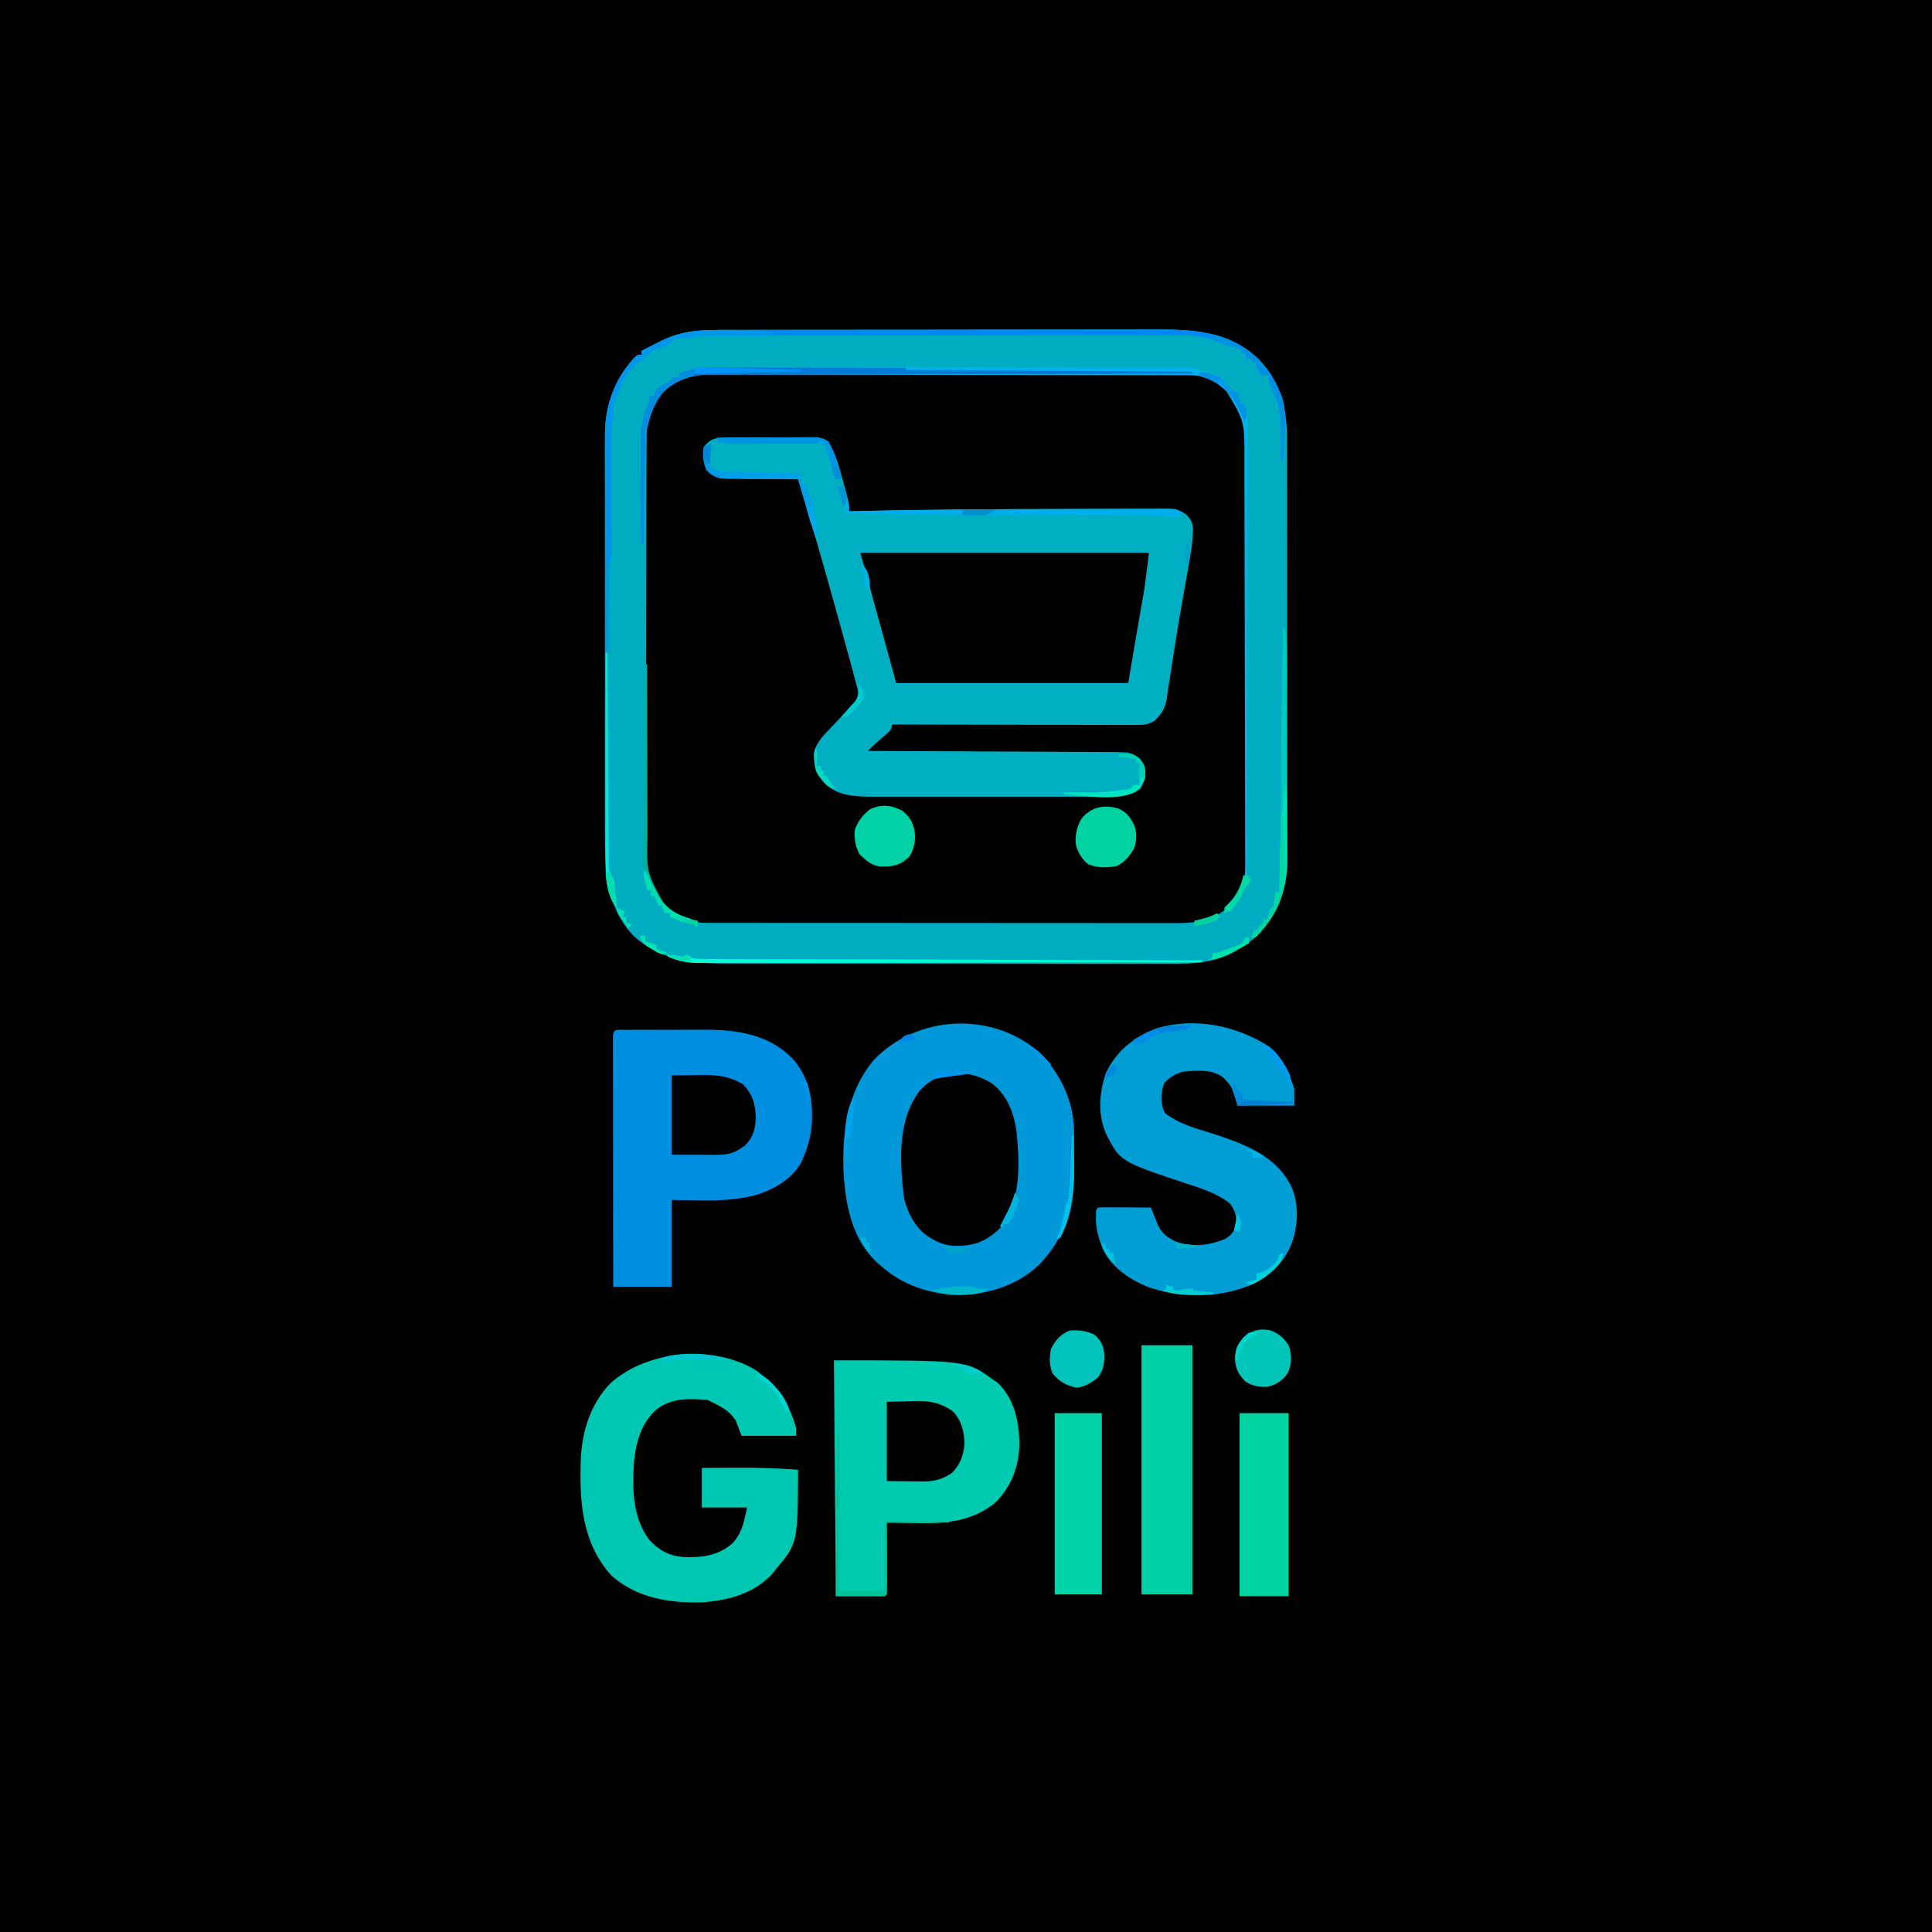 <?xml version="1.0" encoding="UTF-8"?>
<svg version="1.1" xmlns="http://www.w3.org/2000/svg" width="1024" height="1024">
<path d="M0 0 C337.92 0 675.84 0 1024 0 C1024 337.92 1024 675.84 1024 1024 C686.08 1024 348.16 1024 0 1024 C0 686.08 0 348.16 0 0 Z " fill="#000000" transform="translate(0,0)"/>
<path d="M0 0 C1.611 -0.004 1.611 -0.004 3.255 -0.009 C6.849 -0.018 10.443 -0.019 14.037 -0.021 C16.616 -0.025 19.195 -0.03 21.775 -0.036 C28.779 -0.049 35.784 -0.055 42.788 -0.06 C47.167 -0.063 51.546 -0.067 55.925 -0.071 C68.065 -0.083 80.204 -0.094 92.343 -0.097 C93.508 -0.097 93.508 -0.097 94.696 -0.098 C95.474 -0.098 96.252 -0.098 97.053 -0.098 C98.629 -0.099 100.206 -0.099 101.782 -0.1 C102.564 -0.1 103.346 -0.1 104.151 -0.1 C116.809 -0.104 129.467 -0.122 142.125 -0.145 C155.141 -0.169 168.157 -0.181 181.173 -0.182 C188.473 -0.183 195.772 -0.189 203.072 -0.207 C209.943 -0.224 216.814 -0.226 223.685 -0.217 C226.199 -0.216 228.714 -0.221 231.228 -0.231 C251.988 -0.308 271.297 0.299 287.23 15.39 C298.367 27.346 302.391 40.984 302.364 56.982 C302.366 57.968 302.368 58.955 302.371 59.971 C302.377 63.273 302.376 66.575 302.375 69.878 C302.378 72.247 302.382 74.615 302.385 76.984 C302.394 83.418 302.397 89.852 302.397 96.286 C302.398 100.307 302.4 104.328 302.403 108.348 C302.412 121.654 302.416 134.96 302.415 148.265 C302.415 149.34 302.415 149.34 302.415 150.437 C302.415 151.155 302.415 151.873 302.415 152.612 C302.415 164.238 302.424 175.864 302.438 187.491 C302.453 199.44 302.46 211.389 302.459 223.338 C302.458 230.041 302.461 236.745 302.472 243.449 C302.482 249.756 302.482 256.063 302.474 262.37 C302.473 264.681 302.476 266.993 302.482 269.304 C302.49 272.467 302.485 275.629 302.477 278.791 C302.485 280.154 302.485 280.154 302.493 281.544 C302.411 296.785 297.232 310.039 286.527 321.031 C282.962 324.305 279.47 326.815 275.23 329.14 C274.302 329.653 273.374 330.166 272.419 330.695 C259.801 336.677 247.041 335.979 233.322 335.901 C230.613 335.904 227.904 335.916 225.196 335.928 C218.634 335.951 212.072 335.941 205.51 335.92 C200.173 335.904 194.835 335.9 189.498 335.904 C188.353 335.905 188.353 335.905 187.186 335.906 C185.636 335.908 184.087 335.909 182.537 335.91 C168.04 335.922 153.543 335.898 139.047 335.861 C126.634 335.831 114.222 335.828 101.809 335.847 C87.359 335.869 72.909 335.875 58.459 335.855 C56.916 335.853 55.372 335.851 53.829 335.848 C53.069 335.847 52.31 335.846 51.528 335.845 C46.202 335.839 40.877 335.843 35.551 335.852 C29.053 335.863 22.555 335.855 16.057 335.825 C12.748 335.81 9.439 335.805 6.13 335.817 C-12.979 335.878 -28.694 334.547 -43.758 321.406 C-58.74 305.859 -59.216 285.857 -59.158 265.662 C-59.162 263.286 -59.168 260.909 -59.174 258.533 C-59.188 252.105 -59.183 245.678 -59.173 239.25 C-59.168 235.23 -59.169 231.209 -59.171 227.189 C-59.172 226.52 -59.172 225.85 -59.173 225.161 C-59.174 223.801 -59.175 222.44 -59.176 221.08 C-59.184 208.354 -59.175 195.628 -59.158 182.901 C-59.145 172.003 -59.147 161.105 -59.161 150.207 C-59.177 137.524 -59.184 124.84 -59.174 112.156 C-59.173 110.802 -59.172 109.447 -59.171 108.092 C-59.171 107.425 -59.171 106.759 -59.17 106.072 C-59.167 101.397 -59.172 96.721 -59.179 92.045 C-59.188 85.741 -59.182 79.438 -59.164 73.134 C-59.16 70.826 -59.161 68.519 -59.168 66.212 C-59.22 46.333 -57.563 30.053 -43.504 14.687 C-41.77 13.14 -41.77 13.14 -39.77 13.14 C-39.77 12.48 -39.77 11.82 -39.77 11.14 C-37.231 9.844 -34.689 8.553 -32.145 7.265 C-31.432 6.901 -30.719 6.536 -29.985 6.16 C-19.949 1.096 -11.099 -0.01 0 0 Z " fill="#000000" transform="translate(379.77,174.86)"/>
<path d="M0 0 C1.611 -0.004 1.611 -0.004 3.255 -0.009 C6.849 -0.018 10.443 -0.019 14.037 -0.021 C16.616 -0.025 19.195 -0.03 21.775 -0.036 C28.779 -0.049 35.784 -0.055 42.788 -0.06 C47.167 -0.063 51.546 -0.067 55.925 -0.071 C68.065 -0.083 80.204 -0.094 92.343 -0.097 C93.508 -0.097 93.508 -0.097 94.696 -0.098 C95.474 -0.098 96.252 -0.098 97.053 -0.098 C98.629 -0.099 100.206 -0.099 101.782 -0.1 C102.564 -0.1 103.346 -0.1 104.151 -0.1 C116.809 -0.104 129.467 -0.122 142.125 -0.145 C155.141 -0.169 168.157 -0.181 181.173 -0.182 C188.473 -0.183 195.772 -0.189 203.072 -0.207 C209.943 -0.224 216.814 -0.226 223.685 -0.217 C226.199 -0.216 228.714 -0.221 231.228 -0.231 C251.988 -0.308 271.297 0.299 287.23 15.39 C298.367 27.346 302.391 40.984 302.364 56.982 C302.366 57.968 302.368 58.955 302.371 59.971 C302.377 63.273 302.376 66.575 302.375 69.878 C302.378 72.247 302.382 74.615 302.385 76.984 C302.394 83.418 302.397 89.852 302.397 96.286 C302.398 100.307 302.4 104.328 302.403 108.348 C302.412 121.654 302.416 134.96 302.415 148.265 C302.415 149.34 302.415 149.34 302.415 150.437 C302.415 151.155 302.415 151.873 302.415 152.612 C302.415 164.238 302.424 175.864 302.438 187.491 C302.453 199.44 302.46 211.389 302.459 223.338 C302.458 230.041 302.461 236.745 302.472 243.449 C302.482 249.756 302.482 256.063 302.474 262.37 C302.473 264.681 302.476 266.993 302.482 269.304 C302.49 272.467 302.485 275.629 302.477 278.791 C302.485 280.154 302.485 280.154 302.493 281.544 C302.411 296.785 297.232 310.039 286.527 321.031 C282.962 324.305 279.47 326.815 275.23 329.14 C274.302 329.653 273.374 330.166 272.419 330.695 C259.801 336.677 247.041 335.979 233.322 335.901 C230.613 335.904 227.904 335.916 225.196 335.928 C218.634 335.951 212.072 335.941 205.51 335.92 C200.173 335.904 194.835 335.9 189.498 335.904 C188.353 335.905 188.353 335.905 187.186 335.906 C185.636 335.908 184.087 335.909 182.537 335.91 C168.04 335.922 153.543 335.898 139.047 335.861 C126.634 335.831 114.222 335.828 101.809 335.847 C87.359 335.869 72.909 335.875 58.459 335.855 C56.916 335.853 55.372 335.851 53.829 335.848 C53.069 335.847 52.31 335.846 51.528 335.845 C46.202 335.839 40.877 335.843 35.551 335.852 C29.053 335.863 22.555 335.855 16.057 335.825 C12.748 335.81 9.439 335.805 6.13 335.817 C-12.979 335.878 -28.694 334.547 -43.758 321.406 C-58.74 305.859 -59.216 285.857 -59.158 265.662 C-59.162 263.286 -59.168 260.909 -59.174 258.533 C-59.188 252.105 -59.183 245.678 -59.173 239.25 C-59.168 235.23 -59.169 231.209 -59.171 227.189 C-59.172 226.52 -59.172 225.85 -59.173 225.161 C-59.174 223.801 -59.175 222.44 -59.176 221.08 C-59.184 208.354 -59.175 195.628 -59.158 182.901 C-59.145 172.003 -59.147 161.105 -59.161 150.207 C-59.177 137.524 -59.184 124.84 -59.174 112.156 C-59.173 110.802 -59.172 109.447 -59.171 108.092 C-59.171 107.425 -59.171 106.759 -59.17 106.072 C-59.167 101.397 -59.172 96.721 -59.179 92.045 C-59.188 85.741 -59.182 79.438 -59.164 73.134 C-59.16 70.826 -59.161 68.519 -59.168 66.212 C-59.22 46.333 -57.563 30.053 -43.504 14.687 C-41.77 13.14 -41.77 13.14 -39.77 13.14 C-39.77 12.48 -39.77 11.82 -39.77 11.14 C-37.231 9.844 -34.689 8.553 -32.145 7.265 C-31.432 6.901 -30.719 6.536 -29.985 6.16 C-19.949 1.096 -11.099 -0.01 0 0 Z M-30.391 34.25 C-35.658 41.778 -37.068 47.939 -37.051 57.006 C-37.057 57.995 -37.063 58.984 -37.069 60.003 C-37.086 63.315 -37.089 66.626 -37.092 69.938 C-37.102 72.313 -37.112 74.689 -37.122 77.064 C-37.149 83.517 -37.162 89.97 -37.17 96.422 C-37.176 100.456 -37.184 104.489 -37.193 108.523 C-37.218 119.702 -37.238 130.882 -37.245 142.061 C-37.246 142.776 -37.246 143.491 -37.247 144.228 C-37.247 144.944 -37.247 145.661 -37.248 146.399 C-37.249 147.851 -37.25 149.303 -37.251 150.755 C-37.251 151.475 -37.251 152.195 -37.252 152.937 C-37.26 164.598 -37.295 176.258 -37.341 187.918 C-37.389 199.906 -37.414 211.893 -37.416 223.88 C-37.418 230.605 -37.43 237.328 -37.466 244.052 C-37.499 250.381 -37.503 256.709 -37.485 263.037 C-37.484 265.354 -37.492 267.672 -37.512 269.989 C-37.784 288.765 -37.784 288.765 -28.526 304.605 C-22.084 310.948 -14.258 314.261 -5.193 314.269 C-4.274 314.272 -3.354 314.276 -2.407 314.279 C-0.898 314.277 -0.898 314.277 0.642 314.274 C1.713 314.276 2.785 314.279 3.889 314.281 C7.493 314.287 11.096 314.287 14.7 314.286 C17.278 314.289 19.857 314.292 22.436 314.296 C28.721 314.304 35.007 314.307 41.292 314.307 C46.402 314.308 51.512 314.31 56.622 314.313 C71.111 314.322 85.601 314.327 100.091 314.326 C101.262 314.326 101.262 314.326 102.458 314.326 C103.24 314.326 104.022 314.326 104.828 314.326 C117.5 314.325 130.172 314.335 142.844 314.349 C155.857 314.363 168.871 314.37 181.884 314.369 C189.189 314.369 196.495 314.372 203.8 314.382 C210.671 314.393 217.543 314.392 224.415 314.385 C226.937 314.384 229.459 314.386 231.98 314.392 C235.424 314.4 238.867 314.395 242.31 314.388 C243.308 314.393 244.305 314.398 245.332 314.403 C255.921 314.351 265.357 311.989 273.093 304.285 C279.182 296.715 280.681 288.535 280.618 279.021 C280.623 278.041 280.628 277.061 280.634 276.051 C280.648 272.788 280.641 269.525 280.634 266.262 C280.64 263.914 280.647 261.566 280.655 259.218 C280.673 252.854 280.672 246.491 280.666 240.127 C280.662 234.136 280.67 228.144 280.677 222.153 C280.691 209.56 280.686 196.968 280.674 184.376 C280.664 172.873 280.677 161.371 280.701 149.869 C280.725 138.038 280.735 126.208 280.728 114.377 C280.725 107.743 280.727 101.109 280.745 94.475 C280.76 88.236 280.756 81.996 280.737 75.756 C280.734 73.471 280.737 71.186 280.747 68.901 C280.812 53.647 280.73 41.785 269.609 30.242 C264.082 25.359 257.939 23.023 250.599 23.006 C249.667 23.002 248.736 22.997 247.777 22.993 C246.757 22.993 245.737 22.993 244.687 22.993 C243.601 22.99 242.515 22.986 241.396 22.982 C237.744 22.971 234.092 22.967 230.441 22.963 C227.827 22.957 225.214 22.951 222.601 22.944 C214.749 22.924 206.898 22.914 199.046 22.905 C195.346 22.9 191.646 22.895 187.946 22.89 C175.642 22.873 163.338 22.858 151.034 22.851 C147.842 22.849 144.65 22.847 141.458 22.845 C140.664 22.845 139.871 22.844 139.054 22.844 C126.209 22.836 113.365 22.81 100.52 22.778 C87.325 22.745 74.129 22.727 60.934 22.723 C53.529 22.721 46.123 22.713 38.718 22.687 C31.749 22.663 24.78 22.659 17.81 22.67 C15.256 22.67 12.701 22.664 10.147 22.65 C6.652 22.632 3.157 22.64 -0.338 22.653 C-1.342 22.642 -2.346 22.631 -3.381 22.619 C-13.92 22.715 -23.761 25.623 -30.391 34.25 Z " fill="#00ADC0" transform="translate(379.77,174.86)"/>
<path d="M0 0 C1.088 -0.006 2.176 -0.013 3.297 -0.019 C4.472 -0.02 5.647 -0.022 6.858 -0.023 C8.668 -0.028 8.668 -0.028 10.515 -0.033 C13.07 -0.038 15.625 -0.04 18.179 -0.04 C22.092 -0.042 26.005 -0.06 29.918 -0.079 C32.398 -0.082 34.878 -0.084 37.358 -0.085 C38.531 -0.092 39.704 -0.1 40.912 -0.107 C42.003 -0.104 43.095 -0.101 44.219 -0.098 C45.178 -0.099 46.137 -0.101 47.125 -0.102 C49.843 0.162 51.411 0.633 53.674 2.145 C57.602 8.631 59.45 15.618 61.424 22.895 C61.74 24.018 62.056 25.141 62.381 26.298 C64.674 34.606 64.674 34.606 64.674 39.145 C66.505 39.1 66.505 39.1 68.373 39.053 C104.665 38.187 140.962 37.983 177.263 37.913 C182.505 37.903 187.746 37.885 192.987 37.862 C199.262 37.834 205.536 37.822 211.81 37.821 C214.16 37.819 216.511 37.811 218.861 37.798 C222.105 37.781 225.349 37.782 228.594 37.789 C229.548 37.78 230.501 37.77 231.484 37.761 C236.35 37.792 239.788 37.882 243.674 41.145 C246.386 44.012 247.06 45.864 246.956 49.784 C246.794 54.92 246.085 59.877 245.17 64.927 C245.012 65.843 244.853 66.759 244.69 67.703 C244.172 70.685 243.642 73.665 243.112 76.645 C242.372 80.852 241.636 85.059 240.901 89.266 C240.713 90.332 240.526 91.398 240.333 92.497 C239.063 99.776 237.886 107.065 236.76 114.368 C236.311 117.232 235.862 120.096 235.412 122.959 C235.13 124.78 234.855 126.602 234.587 128.425 C234.213 130.961 233.815 133.492 233.412 136.024 C233.31 136.763 233.209 137.501 233.103 138.262 C232.204 143.697 230.49 146.364 226.674 150.145 C223.425 152.202 220.879 152.393 217.068 152.386 C215.927 152.389 214.785 152.391 213.609 152.394 C211.737 152.383 211.737 152.383 209.827 152.372 C208.51 152.373 207.193 152.373 205.836 152.373 C202.226 152.374 198.617 152.362 195.008 152.348 C191.235 152.336 187.462 152.334 183.689 152.332 C176.546 152.326 169.403 152.309 162.259 152.289 C154.126 152.267 145.993 152.256 137.86 152.246 C121.132 152.225 104.403 152.19 87.674 152.145 C87.344 153.135 87.014 154.125 86.674 155.145 C84.967 156.829 84.967 156.829 82.862 158.583 C79.991 160.99 77.31 163.483 74.674 166.145 C75.38 166.148 76.085 166.15 76.813 166.153 C93.989 166.212 111.166 166.287 128.342 166.381 C136.649 166.426 144.955 166.465 153.261 166.492 C160.502 166.515 167.743 166.548 174.983 166.594 C178.816 166.618 182.649 166.637 186.483 166.643 C190.093 166.649 193.702 166.669 197.312 166.7 C199.265 166.712 201.217 166.711 203.17 166.709 C213.956 166.824 213.956 166.824 218.674 170.145 C220.703 172.436 221.618 173.99 221.768 177.071 C221.508 180.521 220.783 182.936 219.174 186.02 C212.565 191.638 202.102 190.43 193.928 190.404 C192.56 190.407 191.192 190.41 189.825 190.415 C186.135 190.424 182.445 190.42 178.755 190.414 C174.88 190.409 171.006 190.414 167.131 190.417 C160.627 190.42 154.124 190.416 147.62 190.406 C140.116 190.395 132.611 190.399 125.107 190.41 C118.646 190.419 112.186 190.42 105.725 190.415 C101.874 190.412 98.023 190.411 94.172 190.418 C90.552 190.424 86.931 190.42 83.31 190.408 C81.358 190.404 79.406 190.41 77.454 190.416 C68.619 190.374 58.659 190.166 52.006 183.466 C47.415 178.209 45.901 174.686 45.944 167.571 C47.279 161.307 51.837 157.141 56.181 152.684 C58.416 150.38 60.539 147.979 62.674 145.583 C63.375 144.818 64.077 144.054 64.799 143.266 C65.418 142.566 66.037 141.866 66.674 141.145 C67.279 140.537 67.883 139.928 68.506 139.302 C70.316 135.96 69.315 133.833 68.362 130.208 C68.176 129.484 67.99 128.76 67.798 128.014 C67.113 125.385 66.395 122.765 65.674 120.145 C65.385 119.079 65.097 118.013 64.799 116.914 C62.799 109.532 60.757 102.162 58.696 94.796 C57.742 91.386 56.793 87.975 55.846 84.563 C52.993 74.303 50.09 64.058 47.112 53.833 C46.855 52.952 46.598 52.071 46.334 51.164 C43.497 41.476 40.581 31.812 37.674 22.145 C36.367 22.141 35.061 22.137 33.714 22.133 C28.859 22.111 24.005 22.057 19.15 21.993 C17.05 21.97 14.95 21.955 12.85 21.95 C9.828 21.94 6.809 21.899 3.787 21.852 C2.851 21.856 1.914 21.86 0.949 21.864 C-3.654 21.762 -5.678 21.656 -9.396 18.726 C-12.724 14.277 -13.046 10.614 -12.326 5.145 C-8.966 0.511 -5.465 0.022 0 0 Z " fill="#00B0C2" transform="translate(385.326,231.855)"/>
<path d="M0 0 C11.277 10.723 18.453 25.436 19.025 41.146 C19.044 42.665 19.053 44.184 19.051 45.703 C19.055 46.525 19.059 47.347 19.064 48.194 C19.069 49.922 19.07 51.65 19.066 53.377 C19.063 55.98 19.086 58.581 19.111 61.184 C19.188 81.343 14.87 98.088 0.656 112.938 C-10.79 123.886 -26.312 128.817 -41.938 129.188 C-57.286 128.704 -71.722 124.03 -83.25 113.75 C-83.865 113.228 -84.48 112.706 -85.113 112.168 C-98.604 99.874 -102.084 81.688 -103.148 64.253 C-104.023 42.78 -101.22 21.207 -86.938 4.375 C-64.186 -19.256 -25.038 -21.316 0 0 Z " fill="#0098D9" transform="translate(550.25,557.25)"/>
<path d="M0 0 C1.674 -0.01 1.674 -0.01 3.382 -0.019 C4.601 -0.02 5.821 -0.022 7.077 -0.023 C8.33 -0.026 9.583 -0.029 10.874 -0.033 C13.539 -0.038 16.205 -0.041 18.871 -0.04 C21.582 -0.04 24.292 -0.047 27.003 -0.061 C30.924 -0.079 34.844 -0.084 38.765 -0.085 C39.958 -0.092 41.151 -0.1 42.381 -0.107 C59.581 -0.061 75.779 2.293 88.464 14.802 C96.275 23.351 99.184 33.412 99.159 44.833 C99.158 45.614 99.156 46.395 99.155 47.199 C99.006 54.314 97.523 60.562 94.784 67.145 C94.369 68.17 94.369 68.17 93.945 69.216 C89.441 78.472 80.093 83.838 70.784 87.145 C60.321 90.12 50.713 90.524 39.909 90.333 C34.918 90.271 29.927 90.209 24.784 90.145 C24.784 105.325 24.784 120.505 24.784 136.145 C14.554 136.145 4.324 136.145 -6.216 136.145 C-6.238 118.561 -6.257 100.976 -6.267 83.392 C-6.273 75.227 -6.28 67.063 -6.291 58.899 C-6.301 51.786 -6.307 44.672 -6.31 37.559 C-6.311 33.79 -6.314 30.021 -6.321 26.252 C-6.329 22.052 -6.33 17.852 -6.329 13.651 C-6.333 12.393 -6.336 11.134 -6.34 9.837 C-6.339 8.7 -6.337 7.562 -6.336 6.391 C-6.337 5.396 -6.338 4.401 -6.339 3.377 C-6.104 -0.883 -3.712 0.014 0 0 Z " fill="#008EE1" transform="translate(331.216,545.855)"/>
<path d="M0 0 C50.49 0 100.98 0 153 0 C150.703 18.379 150.703 18.379 149.562 24.797 C149.437 25.523 149.311 26.248 149.182 26.996 C148.791 29.248 148.396 31.499 148 33.75 C147.737 35.262 147.474 36.773 147.211 38.285 C146.828 40.49 146.444 42.696 146.059 44.901 C145.008 50.929 143.996 56.963 143 63 C142.67 64.98 142.34 66.96 142 69 C101.41 69 60.82 69 19 69 C12.656 46.003 6.326 23.002 0 0 Z " fill="#000000" transform="translate(456,293)"/>
<path d="M0 0 C7.017 5.33 10.858 14.274 13.594 22.48 C13.594 25.45 13.594 28.42 13.594 31.48 C3.694 31.48 -6.206 31.48 -16.406 31.48 C-17.396 28.51 -18.386 25.54 -19.406 22.48 C-20.717 20.173 -20.717 20.173 -22.281 18.543 C-22.753 17.998 -23.225 17.452 -23.711 16.891 C-29.741 11.875 -38.047 12.848 -45.406 13.48 C-49.574 14.616 -52.416 16.428 -55.406 19.605 C-57.244 24.89 -57.482 30.175 -55.094 35.293 C-47.911 41.139 -38.305 43.625 -29.594 46.355 C-13.427 51.603 3.221 57.62 11.594 73.48 C16.081 82.847 15.776 93.714 12.594 103.48 C9.101 113.263 1.977 120.592 -7.094 125.418 C-24.673 133.699 -45.694 133.911 -63.949 127.602 C-73.635 123.617 -82.937 117.483 -87.691 107.887 C-89.982 102.304 -91.549 97.355 -91.531 91.293 C-91.534 90.413 -91.536 89.532 -91.539 88.625 C-91.406 86.48 -91.406 86.48 -90.406 85.48 C-88.334 85.393 -86.258 85.374 -84.184 85.383 C-82.294 85.388 -82.294 85.388 -80.365 85.393 C-79.025 85.401 -77.684 85.409 -76.344 85.418 C-74.999 85.423 -73.655 85.428 -72.311 85.432 C-69.009 85.443 -65.708 85.46 -62.406 85.48 C-62.08 86.31 -61.754 87.14 -61.418 87.996 C-60.981 89.081 -60.544 90.167 -60.094 91.285 C-59.664 92.363 -59.235 93.44 -58.793 94.55 C-56.56 99.268 -53.835 101.362 -49.082 103.551 C-40.07 106.682 -31.75 105.598 -23.094 102.168 C-19.954 100.196 -18.808 98.906 -17.406 95.48 C-16.857 90.356 -17.462 87.653 -20.406 83.48 C-27.058 77.972 -35.481 75.457 -43.555 72.784 C-78.795 61.055 -78.795 61.055 -86.281 46.23 C-90.671 35.533 -89.812 25.434 -86.406 14.48 C-80.787 2.502 -71.583 -4.752 -59.406 -9.52 C-39.094 -15.427 -17.582 -11.103 0 0 Z " fill="#009ED5" transform="translate(672.406,554.52)"/>
<path d="M0 0 C70.25 0 70.25 0 84 10 C85.237 10.804 85.237 10.804 86.5 11.625 C95.59 20.26 97.926 31.61 98.312 43.625 C98.17 55.828 94.457 66.086 86 75 C73.62 85.503 59.068 86.61 43.625 86.25 C42.099 86.23 40.573 86.212 39.047 86.195 C35.364 86.152 31.682 86.083 28 86 C28.008 87.719 28.008 87.719 28.016 89.472 C28.034 93.708 28.045 97.944 28.055 102.18 C28.06 104.017 28.067 105.853 28.075 107.689 C28.088 110.323 28.093 112.956 28.098 115.59 C28.103 116.416 28.108 117.242 28.113 118.093 C28.113 120.062 28.062 122.032 28 124 C27.67 124.33 27.34 124.66 27 125 C18.42 125 9.84 125 1 125 C0.67 83.75 0.34 42.5 0 0 Z " fill="#00CAAF" transform="translate(442,721)"/>
<path d="M0 0 C10.813 8.093 17.338 17.275 20.91 30.43 C20.91 31.75 20.91 33.07 20.91 34.43 C11.34 34.43 1.77 34.43 -8.09 34.43 C-9.08 31.79 -10.07 29.15 -11.09 26.43 C-14.579 20.659 -20.258 18.346 -26.09 15.43 C-35.858 14.68 -44.944 14.198 -53.09 20.43 C-61.184 27.378 -64.106 38.141 -65.09 48.43 C-65.92 62.534 -65.905 77.604 -57.09 89.43 C-51.973 95.122 -46.435 98.056 -38.82 98.711 C-28.72 98.974 -20.256 98.044 -12.562 91.125 C-9.102 87.141 -7.581 83.223 -6.402 78.117 C-5.969 76.24 -5.536 74.363 -5.09 72.43 C-13.01 72.43 -20.93 72.43 -29.09 72.43 C-29.09 65.5 -29.09 58.57 -29.09 51.43 C-24.398 51.406 -19.707 51.387 -15.015 51.375 C-13.427 51.37 -11.839 51.363 -10.25 51.354 C0.514 51.296 11.176 51.614 21.91 52.43 C21.701 91.422 21.701 91.422 9.91 105.43 C9.348 106.124 8.786 106.819 8.207 107.535 C-1.139 118 -15.439 121.828 -29.039 122.676 C-46.495 123.146 -63.652 120.417 -77.09 108.43 C-92.817 90.933 -94.061 68.797 -93.25 46.42 C-92.455 31.538 -88.023 17.392 -77.434 6.457 C-68.619 -1.168 -59.325 -5.059 -48.09 -7.57 C-47.288 -7.76 -46.486 -7.949 -45.66 -8.145 C-30.847 -10.598 -12.808 -8.199 0 0 Z " fill="#00C7B2" transform="translate(401.09,726.57)"/>
<path d="M0 0 C7.841 6.291 11.253 15.502 12.596 25.209 C14.247 42.226 15.171 62.454 3.812 76.438 C-3.884 83.74 -10.106 85.927 -20.676 85.75 C-25.547 85.317 -29.084 84.047 -33.188 81.438 C-34.123 80.854 -34.123 80.854 -35.078 80.258 C-41.488 75.548 -45.752 67.204 -47.188 59.438 C-49.293 40.721 -50.678 18.887 -38.484 3.254 C-28.214 -7.873 -12.185 -8.193 0 0 Z " fill="#000001" transform="translate(526.188,574.562)"/>
<path d="M0 0 C8.91 0 17.82 0 27 0 C27 43.56 27 87.12 27 132 C18.09 132 9.18 132 0 132 C0 88.44 0 44.88 0 0 Z " fill="#00CEA5" transform="translate(605,713)"/>
<path d="M0 0 C8.58 0 17.16 0 26 0 C26 32.01 26 64.02 26 97 C17.42 97 8.84 97 0 97 C0 64.99 0 32.98 0 0 Z " fill="#00D4A2" transform="translate(657,749)"/>
<path d="M0 0 C8.25 0 16.5 0 25 0 C25 31.68 25 63.36 25 96 C16.75 96 8.5 96 0 96 C0 64.32 0 32.64 0 0 Z " fill="#00D3A6" transform="translate(559,749)"/>
<path d="M0 0 C6.157 -0.093 6.157 -0.093 12.438 -0.188 C13.713 -0.215 14.988 -0.242 16.302 -0.27 C24.349 -0.329 30.858 0.515 37.812 4.688 C42.828 9.99 44.28 14.683 44.562 22 C44.37 28.214 43.367 32.486 39 37 C33.617 41.199 29.875 42.126 23.145 42.098 C21.934 42.095 20.723 42.093 19.476 42.09 C17.937 42.081 16.398 42.072 14.812 42.062 C9.924 42.042 5.036 42.021 0 42 C0 28.14 0 14.28 0 0 Z " fill="#000000" transform="translate(356,570)"/>
<path d="M0 0 C5.878 -0.155 5.878 -0.155 11.875 -0.312 C13.696 -0.381 13.696 -0.381 15.554 -0.45 C23.062 -0.545 28.792 0.614 35 5 C39.7 9.929 40.907 15.251 41.195 21.965 C40.796 28.172 38.807 33.763 34.125 38 C29.148 41.185 24.823 42.256 18.945 42.195 C17.945 42.19 16.945 42.185 15.915 42.18 C14.664 42.162 13.413 42.144 12.125 42.125 C8.124 42.084 4.122 42.042 0 42 C0 28.14 0 14.28 0 0 Z " fill="#000101" transform="translate(470,743)"/>
<path d="M0 0 C1.077 -0.004 2.155 -0.008 3.265 -0.012 C6.858 -0.022 10.45 -0.01 14.043 0.002 C16.625 -0.001 19.208 -0.004 21.791 -0.009 C28.066 -0.019 34.341 -0.012 40.617 0 C47.928 0.014 55.24 0.012 62.552 0.01 C75.597 0.007 88.643 0.018 101.689 0.038 C114.342 0.057 126.996 0.064 139.65 0.059 C153.44 0.052 167.229 0.053 181.019 0.064 C182.49 0.065 183.96 0.066 185.431 0.068 C186.516 0.069 186.516 0.069 187.623 0.069 C192.718 0.073 197.813 0.073 202.908 0.071 C209.764 0.069 216.62 0.077 223.476 0.093 C225.994 0.097 228.512 0.098 231.03 0.095 C234.463 0.092 237.895 0.101 241.328 0.114 C242.328 0.11 243.328 0.106 244.358 0.102 C249.317 0.133 253.317 0.462 257.974 2.374 C260.58 3.06 263.188 3.74 265.802 4.398 C268.517 5.619 268.842 6.694 269.974 9.374 C272.228 11.347 274.292 13.034 276.974 14.374 C276.644 15.034 276.314 15.694 275.974 16.374 C276.634 16.704 277.294 17.034 277.974 17.374 C277.644 18.034 277.314 18.694 276.974 19.374 C277.634 19.374 278.294 19.374 278.974 19.374 C281.04 22.474 281.223 23.112 281.22 26.616 C281.224 27.486 281.228 28.356 281.232 29.252 C281.226 30.209 281.22 31.165 281.214 32.15 C281.217 33.673 281.217 33.673 281.219 35.227 C281.223 38.645 281.212 42.062 281.201 45.48 C281.2 47.924 281.2 50.368 281.202 52.812 C281.202 58.081 281.196 63.351 281.185 68.62 C281.169 76.239 281.164 83.857 281.161 91.476 C281.157 103.837 281.143 116.197 281.124 128.558 C281.106 140.566 281.092 152.574 281.083 164.582 C281.083 165.322 281.082 166.062 281.082 166.824 C281.079 170.537 281.077 174.249 281.074 177.961 C281.053 208.765 281.018 239.57 280.974 270.374 C280.644 270.374 280.314 270.374 279.974 270.374 C279.972 269.142 279.971 267.91 279.969 266.641 C279.933 237.371 279.877 208.1 279.796 178.83 C279.786 175.224 279.776 171.618 279.766 168.012 C279.764 167.294 279.762 166.576 279.76 165.837 C279.729 154.227 279.712 142.618 279.7 131.008 C279.688 119.087 279.66 107.167 279.619 95.246 C279.596 88.554 279.581 81.862 279.582 75.169 C279.582 68.867 279.565 62.564 279.532 56.261 C279.524 53.952 279.522 51.642 279.528 49.333 C279.675 28.557 279.675 28.557 269.13 11.253 C263.661 6.488 257.557 4.256 250.342 4.24 C249.411 4.236 248.48 4.231 247.52 4.226 C246.501 4.227 245.481 4.227 244.43 4.227 C243.344 4.223 242.258 4.22 241.139 4.216 C237.488 4.205 233.836 4.201 230.184 4.197 C227.571 4.191 224.958 4.184 222.345 4.177 C214.493 4.158 206.641 4.147 198.79 4.139 C195.09 4.134 191.39 4.129 187.69 4.124 C175.386 4.107 163.082 4.092 150.778 4.085 C147.585 4.083 144.393 4.081 141.201 4.079 C140.408 4.079 139.615 4.078 138.797 4.078 C125.953 4.069 113.108 4.044 100.264 4.011 C87.068 3.978 73.873 3.96 60.678 3.957 C53.272 3.955 45.867 3.946 38.462 3.921 C31.492 3.897 24.523 3.893 17.554 3.903 C14.999 3.904 12.445 3.898 9.89 3.884 C6.395 3.866 2.901 3.873 -0.594 3.886 C-1.598 3.876 -2.602 3.865 -3.637 3.853 C-11.746 3.927 -18.858 5.873 -25.839 10.062 C-32.14 16.723 -35.125 23.45 -37.026 32.374 C-37.356 32.374 -37.686 32.374 -38.026 32.374 C-38.356 52.504 -38.686 72.634 -39.026 93.374 C-39.356 93.374 -39.686 93.374 -40.026 93.374 C-40.12 85.22 -40.19 77.065 -40.234 68.91 C-40.254 65.123 -40.283 61.335 -40.328 57.548 C-40.372 53.884 -40.396 50.221 -40.406 46.558 C-40.413 45.168 -40.428 43.779 -40.449 42.39 C-40.569 34.427 -40.071 27.902 -36.888 20.543 C-35.842 18.299 -35.842 18.299 -36.026 15.374 C-35.036 15.374 -34.046 15.374 -33.026 15.374 C-33.006 14.797 -32.985 14.219 -32.964 13.624 C-31.66 10.495 -29.664 9.792 -26.718 8.304 C-24.841 7.375 -24.841 7.375 -23.026 5.374 C-22.036 5.374 -21.046 5.374 -20.026 5.374 C-20.026 4.714 -20.026 4.054 -20.026 3.374 C-13.239 0.614 -7.285 -0.054 0 0 Z " fill="#00B2ED" transform="translate(380.026,194.626)"/>
<path d="M0 0 C1.611 -0.004 1.611 -0.004 3.255 -0.009 C6.849 -0.018 10.443 -0.019 14.037 -0.021 C16.616 -0.025 19.195 -0.03 21.775 -0.036 C28.779 -0.049 35.784 -0.055 42.788 -0.06 C47.167 -0.063 51.546 -0.067 55.925 -0.071 C68.065 -0.083 80.204 -0.094 92.343 -0.097 C93.508 -0.097 93.508 -0.097 94.696 -0.098 C95.474 -0.098 96.252 -0.098 97.053 -0.098 C98.629 -0.099 100.206 -0.099 101.782 -0.1 C102.564 -0.1 103.346 -0.1 104.151 -0.1 C116.809 -0.104 129.467 -0.122 142.125 -0.145 C155.141 -0.169 168.157 -0.181 181.173 -0.182 C188.473 -0.183 195.772 -0.189 203.072 -0.207 C209.943 -0.224 216.814 -0.226 223.685 -0.217 C226.199 -0.216 228.714 -0.221 231.228 -0.231 C251.988 -0.308 271.297 0.299 287.23 15.39 C291.964 20.473 295.537 25.736 298.23 32.14 C298.504 32.743 298.779 33.346 299.061 33.967 C301.949 41.145 301.357 48.097 300.917 55.703 C300.826 57.645 300.826 57.645 300.732 59.627 C300.58 62.799 300.412 65.97 300.23 69.14 C299.9 69.14 299.57 69.14 299.23 69.14 C299.226 68.32 299.222 67.499 299.218 66.653 C299.19 63.553 299.141 60.454 299.077 57.355 C299.043 55.375 299.034 53.395 299.025 51.416 C298.853 43.874 297.992 38.179 294.393 31.501 C293.179 29.037 292.652 26.844 292.23 24.14 C291.24 24.14 290.25 24.14 289.23 24.14 C286.873 21.609 286.23 20.669 286.23 17.14 C285.57 17.14 284.91 17.14 284.23 17.14 C283.9 16.48 283.57 15.82 283.23 15.14 C282.57 15.47 281.91 15.8 281.23 16.14 C280.9 14.82 280.57 13.5 280.23 12.14 C279.57 12.14 278.91 12.14 278.23 12.14 C278.23 11.48 278.23 10.82 278.23 10.14 C277.013 9.852 275.796 9.563 274.542 9.265 C271.3 8.455 268.321 7.422 265.23 6.14 C258.396 3.344 252.383 2.714 245.038 2.773 C243.943 2.77 242.848 2.766 241.72 2.763 C238.067 2.756 234.415 2.77 230.762 2.784 C228.137 2.783 225.511 2.781 222.886 2.778 C216.507 2.772 210.128 2.782 203.749 2.798 C196.319 2.816 188.889 2.817 181.459 2.818 C168.205 2.819 154.95 2.835 141.696 2.859 C128.835 2.882 115.973 2.897 103.112 2.9 C101.923 2.901 101.923 2.901 100.709 2.901 C99.112 2.901 97.515 2.902 95.917 2.902 C94.735 2.903 94.735 2.903 93.53 2.903 C92.744 2.903 91.958 2.903 91.148 2.904 C78.887 2.907 66.626 2.919 54.365 2.931 C49.921 2.935 45.478 2.939 41.034 2.942 C33.332 2.946 25.629 2.957 17.927 2.972 C15.366 2.977 12.806 2.98 10.245 2.981 C6.759 2.983 3.273 2.99 -0.213 3 C-1.745 2.999 -1.745 2.999 -3.307 2.997 C-4.24 3.001 -5.172 3.005 -6.133 3.009 C-7.34 3.011 -7.34 3.011 -8.572 3.013 C-10.763 3.14 -12.659 3.559 -14.77 4.14 C-16.143 4.304 -17.518 4.45 -18.895 4.578 C-22.775 4.747 -22.775 4.747 -24.77 7.14 C-26.751 8.263 -28.391 9.077 -30.645 9.453 C-33.318 10.318 -35.071 11.869 -37.141 13.726 C-38.77 15.14 -38.77 15.14 -40.43 16.242 C-47.74 21.404 -52.327 31.375 -54.461 39.902 C-54.74 42.086 -54.74 42.086 -54.723 44.075 C-54.77 46.14 -54.77 46.14 -55.27 49.428 C-56.042 55.381 -55.88 61.372 -55.845 67.364 C-55.832 69.578 -55.826 71.793 -55.821 74.008 C-55.81 78.698 -55.79 83.388 -55.77 88.078 C-55.746 93.539 -55.726 99 -55.714 104.461 C-55.708 106.646 -55.695 108.832 -55.682 111.017 C-55.679 112.333 -55.676 113.648 -55.672 115.003 C-55.667 116.167 -55.662 117.331 -55.657 118.53 C-55.77 121.14 -55.77 121.14 -56.77 122.14 C-56.893 123.674 -56.948 125.214 -56.975 126.752 C-56.995 127.733 -57.015 128.714 -57.036 129.725 C-57.053 130.791 -57.069 131.858 -57.086 132.957 C-57.107 134.043 -57.128 135.129 -57.149 136.248 C-57.215 139.733 -57.274 143.218 -57.333 146.703 C-57.376 149.059 -57.419 151.415 -57.463 153.771 C-57.571 159.561 -57.672 165.351 -57.77 171.14 C-58.1 171.14 -58.43 171.14 -58.77 171.14 C-58.84 155.05 -58.893 138.959 -58.925 122.868 C-58.941 115.396 -58.962 107.924 -58.996 100.451 C-59.026 93.934 -59.046 87.416 -59.052 80.899 C-59.056 77.452 -59.065 74.005 -59.087 70.559 C-59.112 66.698 -59.112 62.838 -59.111 58.977 C-59.121 57.852 -59.132 56.726 -59.143 55.566 C-59.083 39.837 -54.156 26.329 -43.504 14.687 C-41.77 13.14 -41.77 13.14 -39.77 13.14 C-39.77 12.48 -39.77 11.82 -39.77 11.14 C-37.231 9.844 -34.689 8.553 -32.145 7.265 C-31.432 6.901 -30.719 6.536 -29.985 6.16 C-19.949 1.096 -11.099 -0.01 0 0 Z " fill="#0088F6" transform="translate(379.77,174.86)"/>
<path d="M0 0 C4.096 3.429 5.71 6.341 6.562 11.562 C6.943 16.313 6.132 20.142 3.688 24.25 C-1.333 29.025 -4.8 29.602 -11.551 29.531 C-16.536 29.024 -19.082 26.381 -22.625 23.125 C-25.072 18.956 -25.505 15.048 -25.312 10.25 C-23.704 5.514 -21.133 2.449 -17.312 -0.75 C-11.217 -3.73 -5.857 -3.094 0 0 Z " fill="#00D2A5" transform="translate(478.312,429.75)"/>
<path d="M0 0 C4.291 2.095 6.408 4.958 8.277 9.301 C9.671 13.723 9.373 17.116 7.871 21.445 C5.323 25.309 3.139 28.284 -1.066 30.383 C-6.151 31.276 -11.284 31.535 -16.133 29.527 C-19.519 27.041 -21.476 23.555 -22.723 19.629 C-23.482 14.665 -22.494 9.809 -19.949 5.484 C-14.799 -1.073 -7.847 -2.344 0 0 Z " fill="#00D2A1" transform="translate(593.066,428.617)"/>
<path d="M0 0 C4.7 1.717 7.21 3.866 10 8 C11.698 13.094 11.872 17.902 9.5 22.75 C6.899 26.729 3.56 28.78 -1 30 C-5.595 30.306 -8.935 29.648 -12.875 27.25 C-16.632 23.272 -18.19 20.568 -18.438 15.062 C-18.275 10.303 -17.261 7.605 -14 4 C-9.448 0.069 -5.817 -0.954 0 0 Z " fill="#00C5B7" transform="translate(673,705)"/>
<path d="M0 0 C3.378 2.799 4.9 5.614 5.473 9.992 C5.665 14.972 5.193 18.68 2.188 22.812 C-1.282 25.708 -4.452 27.595 -8.938 28.312 C-14.304 27.379 -18.512 25.129 -21.895 20.75 C-23.85 16.623 -23.529 12.229 -22.812 7.812 C-20.519 3.225 -17.807 0.096 -13.062 -1.938 C-8.411 -2.454 -4.262 -1.799 0 0 Z " fill="#00C4BB" transform="translate(579.812,707.188)"/>
<path d="M0 0 C1.084 -0 2.168 -0.001 3.285 -0.001 C6.84 0.001 10.394 0.024 13.949 0.048 C16.425 0.053 18.901 0.057 21.376 0.06 C27.872 0.072 34.367 0.101 40.862 0.135 C47.499 0.165 54.135 0.179 60.771 0.194 C73.777 0.226 86.783 0.277 99.789 0.341 C99.789 0.671 99.789 1.001 99.789 1.341 C175.029 1.836 175.029 1.836 251.789 2.341 C251.789 2.671 251.789 3.001 251.789 3.341 C251.234 3.341 250.68 3.342 250.109 3.342 C217.224 3.378 184.339 3.435 151.454 3.518 C147.503 3.529 143.552 3.538 139.6 3.548 C138.813 3.55 138.027 3.552 137.216 3.554 C124.491 3.585 111.766 3.602 99.041 3.614 C85.977 3.626 72.913 3.654 59.848 3.695 C51.792 3.72 43.735 3.734 35.679 3.732 C29.493 3.732 23.308 3.753 17.123 3.782 C14.591 3.79 12.059 3.792 9.527 3.786 C6.062 3.78 2.599 3.798 -0.866 3.822 C-1.861 3.814 -2.856 3.806 -3.882 3.798 C-11.958 3.896 -19.071 5.857 -26.024 10.028 C-32.325 16.689 -35.31 23.416 -37.211 32.341 C-37.541 32.341 -37.871 32.341 -38.211 32.341 C-38.541 52.471 -38.871 72.601 -39.211 93.341 C-39.541 93.341 -39.871 93.341 -40.211 93.341 C-40.304 85.186 -40.375 77.032 -40.418 68.877 C-40.439 65.089 -40.467 61.302 -40.513 57.514 C-40.557 53.851 -40.58 50.188 -40.591 46.524 C-40.598 45.135 -40.612 43.745 -40.634 42.356 C-40.754 34.393 -40.255 27.868 -37.072 20.51 C-36.027 18.265 -36.027 18.265 -36.211 15.341 C-35.221 15.341 -34.231 15.341 -33.211 15.341 C-33.191 14.763 -33.17 14.186 -33.149 13.591 C-31.845 10.462 -29.849 9.759 -26.903 8.27 C-25.026 7.341 -25.026 7.341 -23.211 5.341 C-22.221 5.341 -21.231 5.341 -20.211 5.341 C-20.211 4.681 -20.211 4.021 -20.211 3.341 C-13.364 0.539 -7.353 -0.079 0 0 Z " fill="#007BD8" transform="translate(380.211,194.659)"/>
<path d="M0 0 C1.203 -0.004 2.407 -0.008 3.646 -0.012 C11.252 -0.004 18.746 0.361 26.312 1.125 C25.983 1.785 25.652 2.445 25.312 3.125 C24.152 3.12 22.992 3.115 21.796 3.109 C17.487 3.091 13.178 3.08 8.87 3.07 C7.005 3.065 5.141 3.058 3.277 3.05 C0.596 3.037 -2.085 3.032 -4.766 3.027 C-5.598 3.022 -6.43 3.017 -7.288 3.012 C-8.459 3.012 -8.459 3.012 -9.653 3.011 C-10.679 3.008 -10.679 3.008 -11.726 3.005 C-13.82 3.133 -15.666 3.578 -17.688 4.125 C-19.061 4.288 -20.436 4.434 -21.812 4.562 C-25.693 4.731 -25.693 4.731 -27.688 7.125 C-29.669 8.248 -31.309 9.062 -33.562 9.438 C-36.235 10.302 -37.988 11.853 -40.059 13.711 C-41.688 15.125 -41.688 15.125 -43.348 16.227 C-50.658 21.389 -55.244 31.359 -57.379 39.887 C-57.657 42.07 -57.657 42.07 -57.64 44.059 C-57.688 46.125 -57.688 46.125 -58.188 49.412 C-58.96 55.366 -58.798 61.357 -58.763 67.348 C-58.75 69.563 -58.743 71.778 -58.739 73.992 C-58.727 78.682 -58.708 83.372 -58.688 88.062 C-58.664 93.523 -58.644 98.984 -58.632 104.445 C-58.625 106.631 -58.613 108.816 -58.6 111.002 C-58.597 112.317 -58.593 113.633 -58.59 114.988 C-58.585 116.152 -58.579 117.316 -58.574 118.515 C-58.688 121.125 -58.688 121.125 -59.688 122.125 C-59.81 123.659 -59.865 125.198 -59.893 126.737 C-59.913 127.718 -59.933 128.698 -59.953 129.709 C-59.97 130.776 -59.987 131.842 -60.004 132.941 C-60.025 134.028 -60.045 135.114 -60.067 136.233 C-60.132 139.718 -60.191 143.203 -60.25 146.688 C-60.293 149.044 -60.337 151.4 -60.381 153.756 C-60.488 159.545 -60.59 165.335 -60.688 171.125 C-61.017 171.125 -61.347 171.125 -61.688 171.125 C-61.758 155.034 -61.811 138.944 -61.843 122.853 C-61.858 115.381 -61.879 107.908 -61.914 100.436 C-61.944 93.918 -61.963 87.401 -61.97 80.883 C-61.974 77.436 -61.983 73.99 -62.005 70.543 C-62.029 66.683 -62.029 62.822 -62.028 58.962 C-62.039 57.836 -62.05 56.711 -62.061 55.551 C-62 39.821 -57.073 26.314 -46.422 14.672 C-44.688 13.125 -44.688 13.125 -42.688 13.125 C-42.688 12.465 -42.688 11.805 -42.688 11.125 C-40.148 9.828 -37.606 8.538 -35.062 7.25 C-34.35 6.885 -33.637 6.52 -32.902 6.145 C-21.964 0.625 -12.126 -0.038 0 0 Z " fill="#0096EC" transform="translate(382.688,174.875)"/>
<path d="M0 0 C2 2 2 2 2 6 C3.221 5.97 4.441 5.939 5.699 5.908 C43.358 5.009 81.018 4.861 118.686 4.818 C122.637 4.812 126.588 4.803 130.539 4.792 C136.833 4.775 143.127 4.769 149.421 4.771 C151.782 4.77 154.143 4.766 156.504 4.758 C159.756 4.748 163.008 4.751 166.26 4.757 C167.225 4.751 168.19 4.746 169.183 4.74 C170.496 4.746 170.496 4.746 171.835 4.753 C172.977 4.752 172.977 4.752 174.141 4.751 C176 5 176 5 178 7 C177.34 7.66 176.68 8.32 176 9 C173.706 8.979 173.706 8.979 170.699 8.629 C162.064 7.827 153.475 7.887 144.809 7.925 C141.732 7.938 138.655 7.945 135.579 7.95 C131.18 7.958 126.781 7.969 122.382 7.982 C110.971 8.014 99.56 8.026 88.148 8.031 C86.456 8.032 86.456 8.032 84.729 8.033 C56.479 8.04 28.242 7.64 0 7 C0 4.69 0 2.38 0 0 Z " fill="#00AEEE" transform="translate(448,265)"/>
<path d="M0 0 C2.018 0.293 4.036 0.586 6.055 0.879 C8.081 1.168 8.081 1.168 10 0 C10.99 0.66 11.98 1.32 13 2 C15.161 2.304 15.161 2.304 17.586 2.262 C18.532 2.269 19.479 2.277 20.454 2.284 C22.017 2.281 22.017 2.281 23.611 2.278 C24.716 2.284 25.821 2.29 26.96 2.296 C30.682 2.313 34.404 2.316 38.126 2.319 C40.786 2.328 43.447 2.338 46.107 2.349 C51.845 2.372 57.582 2.387 63.32 2.397 C71.616 2.411 79.911 2.437 88.207 2.465 C101.666 2.51 115.124 2.547 128.583 2.578 C141.658 2.608 154.733 2.643 167.808 2.683 C168.614 2.685 169.42 2.688 170.25 2.69 C174.292 2.702 178.334 2.715 182.376 2.727 C215.917 2.831 249.458 2.92 283 3 C283 3.33 283 3.66 283 4 C248.247 4.069 213.494 4.122 178.742 4.153 C174.637 4.157 170.533 4.161 166.429 4.165 C165.203 4.166 165.203 4.166 163.953 4.167 C150.729 4.18 137.504 4.204 124.28 4.231 C110.707 4.26 97.134 4.276 83.562 4.282 C75.189 4.286 66.816 4.299 58.443 4.324 C52.699 4.34 46.955 4.344 41.211 4.341 C37.898 4.339 34.586 4.343 31.274 4.358 C27.677 4.373 24.081 4.369 20.484 4.361 C18.925 4.374 18.925 4.374 17.333 4.387 C11.026 4.349 5.842 3.402 0 1 C0 0.67 0 0.34 0 0 Z " fill="#01FED0" transform="translate(354,506)"/>
<path d="M0 0 C0.33 0 0.66 0 1 0 C1.844 16.627 2.13 33.247 2.177 49.894 C2.184 52.037 2.194 54.181 2.208 56.324 C2.226 59.385 2.23 62.446 2.23 65.508 C2.238 66.417 2.245 67.327 2.252 68.264 C2.199 83.489 -2.931 96.319 -13.301 107.523 C-15 109 -15 109 -17 109 C-16.34 107.68 -15.68 106.36 -15 105 C-14.34 105 -13.68 105 -13 105 C-13 104.34 -13 103.68 -13 103 C-12.01 102.505 -12.01 102.505 -11 102 C-10.67 101.01 -10.34 100.02 -10 99 C-9.34 99 -8.68 99 -8 99 C-7.876 98.216 -7.753 97.433 -7.625 96.625 C-7 94 -7 94 -5 92 C-4.6 89.677 -4.26 87.343 -4 85 C-3.34 85 -2.68 85 -2 85 C-1.34 56.95 -0.68 28.9 0 0 Z " fill="#00E0BA" transform="translate(680,388)"/>
<path d="M0 0 C0.33 0 0.66 0 1 0 C1 27.72 1 55.44 1 84 C8.92 84 16.84 84 25 84 C25 71.79 25 59.58 25 47 C36.22 47 47.44 47 59 47 C59 47.33 59 47.66 59 48 C48.11 48 37.22 48 26 48 C26.012 50.732 26.023 53.463 26.035 56.277 C26.043 58.912 26.049 61.546 26.055 64.18 C26.06 66.017 26.067 67.853 26.075 69.689 C26.088 72.323 26.093 74.956 26.098 77.59 C26.103 78.416 26.108 79.242 26.113 80.093 C26.113 82.062 26.062 84.032 26 86 C25.67 86.33 25.34 86.66 25 87 C16.42 87 7.84 87 -1 87 C-0.67 58.29 -0.34 29.58 0 0 Z " fill="#00C39A" transform="translate(444,759)"/>
<path d="M0 0 C7.76 -0.051 15.519 -0.086 23.279 -0.11 C25.919 -0.12 28.559 -0.134 31.2 -0.151 C34.993 -0.175 38.785 -0.186 42.578 -0.195 C44.352 -0.211 44.352 -0.211 46.161 -0.227 C47.262 -0.227 48.363 -0.227 49.497 -0.227 C50.465 -0.231 51.433 -0.236 52.431 -0.241 C55.165 0.015 56.726 0.476 59 2 C62.842 8.287 64.427 14.848 66 22 C65.01 22 64.02 22 63 22 C61 17.25 61 17.25 61 15 C60.275 12.966 59.465 10.975 58.656 8.973 C58 7 58 7 58 4 C57.34 4 56.68 4 56 4 C56 3.34 56 2.68 56 2 C55.34 2.33 54.68 2.66 54 3 C52.407 3.095 50.81 3.128 49.215 3.129 C48.22 3.133 47.226 3.136 46.201 3.139 C45.124 3.137 44.047 3.135 42.938 3.133 C41.835 3.134 40.733 3.135 39.597 3.136 C37.264 3.136 34.93 3.135 32.597 3.13 C29.015 3.125 25.433 3.13 21.852 3.137 C19.589 3.136 17.326 3.135 15.062 3.133 C13.447 3.136 13.447 3.136 11.799 3.139 C10.307 3.134 10.307 3.134 8.785 3.129 C7.907 3.129 7.03 3.128 6.125 3.127 C4 3 4 3 2 2 C1.67 2.66 1.34 3.32 1 4 C0.67 2.68 0.34 1.36 0 0 Z " fill="#0094E5" transform="translate(380,232)"/>
<path d="M0 0 C0 2.78 -0.213 5.425 -0.5 8.188 C-0.593 9.089 -0.686 9.99 -0.781 10.918 C-0.89 11.949 -0.89 11.949 -1 13 C1.906 14.257 3.796 15 7 15 C8.338 15.027 9.675 15.058 11.012 15.092 C11.813 15.112 12.614 15.132 13.439 15.152 C14.298 15.174 15.157 15.196 16.043 15.219 C16.927 15.241 17.81 15.263 18.721 15.286 C21.543 15.357 24.365 15.428 27.188 15.5 C29.101 15.548 31.014 15.596 32.928 15.645 C37.618 15.763 42.309 15.881 47 16 C47.495 18.475 47.495 18.475 48 21 C48.66 21 49.32 21 50 21 C50.433 22.609 50.433 22.609 50.875 24.25 C51.8 27.802 51.8 27.802 53.125 30.062 C54.329 32.729 54 35.09 54 38 C54.654 40.004 55.321 42.004 56 44 C56.125 46.875 56.125 46.875 56 49 C53.918 45.878 53.099 43.389 52.055 39.801 C51.7 38.592 51.346 37.384 50.98 36.139 C50.616 34.876 50.251 33.613 49.875 32.312 C49.499 31.025 49.123 29.738 48.746 28.451 C47.826 25.302 46.911 22.152 46 19 C44.693 18.996 43.387 18.992 42.04 18.988 C37.185 18.966 32.331 18.911 27.476 18.847 C25.376 18.824 23.276 18.81 21.176 18.804 C18.154 18.795 15.135 18.754 12.113 18.707 C11.177 18.711 10.24 18.715 9.275 18.719 C4.672 18.616 2.648 18.511 -1.07 15.581 C-3.633 12.153 -4.123 10.579 -4.062 6.375 C-4.053 5.558 -4.044 4.74 -4.035 3.898 C-4.024 3.272 -4.012 2.645 -4 2 C-2.68 1.34 -1.36 0.68 0 0 Z " fill="#009FE8" transform="translate(377,235)"/>
<path d="M0 0 C0.33 0 0.66 0 1 0 C0.999 0.857 0.999 0.857 0.999 1.731 C0.992 15.68 1.018 29.629 1.08 43.578 C1.11 50.324 1.128 57.07 1.12 63.816 C1.114 70.333 1.136 76.848 1.179 83.365 C1.19 85.845 1.19 88.324 1.18 90.804 C0.727 110.5 0.727 110.5 10.01 127.22 C14.197 131.356 18.448 133.242 24 135 C25.347 135.64 26.689 136.29 28 137 C27.67 137.99 27.34 138.98 27 140 C26.505 139.01 26.505 139.01 26 138 C24.337 137.647 22.669 137.32 21 137 C18.302 136.071 15.659 135.037 13 134 C13 133.34 13 132.68 13 132 C12.01 132 11.02 132 10 132 C9.67 130.68 9.34 129.36 9 128 C8.34 128 7.68 128 7 128 C6.34 126.35 5.68 124.7 5 123 C4.34 123 3.68 123 3 123 C3 122.01 3 121.02 3 120 C2.34 120 1.68 120 1 120 C-0.799 113.107 -1.252 106.893 -1.135 99.789 C-1.126 98.705 -1.116 97.621 -1.107 96.504 C-1.073 92.949 -1.025 89.395 -0.977 85.84 C-0.95 83.364 -0.925 80.888 -0.901 78.412 C-0.834 71.917 -0.755 65.422 -0.674 58.927 C-0.593 52.29 -0.523 45.654 -0.453 39.018 C-0.314 26.012 -0.161 13.006 0 0 Z " fill="#00AE9F" transform="translate(342,352)"/>
<path d="M0 0 C0.33 0 0.66 0 1 0 C2.248 8.676 2.127 17.324 2.098 26.066 C2.096 27.713 2.094 29.359 2.093 31.005 C2.09 35.311 2.08 39.616 2.069 43.922 C2.058 48.326 2.054 52.73 2.049 57.135 C2.038 65.757 2.021 74.378 2 83 C1.67 83 1.34 83 1 83 C0.67 87.95 0.34 92.9 0 98 C-0.33 98 -0.66 98 -1 98 C-1.153 65.32 -0.745 32.672 0 0 Z " fill="#00C9BF" transform="translate(680,333)"/>
<path d="M0 0 C13.331 3.233 24.135 10.233 31.855 21.773 C33.396 24.489 34.773 27.129 36 30 C36.414 30.906 36.414 30.906 36.836 31.831 C39.721 39.006 39.127 45.961 38.688 53.562 C38.626 54.857 38.565 56.152 38.502 57.486 C38.35 60.659 38.182 63.829 38 67 C37.67 67 37.34 67 37 67 C36.996 66.179 36.992 65.358 36.988 64.512 C36.96 61.412 36.911 58.314 36.847 55.214 C36.813 53.235 36.804 51.255 36.795 49.275 C36.623 41.733 35.762 36.039 32.163 29.361 C30.949 26.896 30.422 24.704 30 22 C29.01 22 28.02 22 27 22 C24.643 19.468 24 18.528 24 15 C23.34 15 22.68 15 22 15 C21.67 14.34 21.34 13.68 21 13 C20.01 13.495 20.01 13.495 19 14 C18.67 12.68 18.34 11.36 18 10 C17.34 10 16.68 10 16 10 C16 9.34 16 8.68 16 8 C14.783 7.711 13.566 7.423 12.312 7.125 C9.076 6.316 6.068 5.327 3 4 C2.072 3.629 1.144 3.257 0.188 2.875 C-0.534 2.586 -1.256 2.297 -2 2 C-1.34 1.34 -0.68 0.68 0 0 Z " fill="#0090E2" transform="translate(642,177)"/>
<path d="M0 0 C0.33 0 0.66 0 1 0 C1.003 0.594 1.007 1.188 1.01 1.8 C1.091 16.256 1.183 30.711 1.288 45.166 C1.338 52.157 1.384 59.147 1.422 66.138 C1.458 72.881 1.505 79.624 1.558 86.367 C1.577 88.943 1.592 91.519 1.603 94.094 C1.62 97.696 1.649 101.296 1.681 104.897 C1.683 105.968 1.685 107.038 1.688 108.141 C1.699 109.122 1.71 110.104 1.722 111.115 C1.73 112.393 1.73 112.393 1.738 113.696 C2.025 116.218 2.818 117.776 4 120 C4.447 122.596 4.824 125.139 5.125 127.75 C5.255 128.796 5.255 128.796 5.387 129.863 C5.598 131.575 5.8 133.287 6 135 C3.845 132.845 3.363 131.6 2.438 128.75 C2.189 128.002 1.94 127.255 1.684 126.484 C-0.152 119.812 -0.136 113.356 -0.114 106.487 C-0.114 105.335 -0.114 104.183 -0.114 102.997 C-0.113 99.198 -0.105 95.4 -0.098 91.602 C-0.096 88.965 -0.094 86.328 -0.093 83.691 C-0.09 77.465 -0.082 71.239 -0.072 65.013 C-0.061 57.922 -0.055 50.831 -0.05 43.741 C-0.04 29.16 -0.022 14.58 0 0 Z " fill="#00E7DB" transform="translate(321,346)"/>
<path d="M0 0 C0.66 0.99 1.32 1.98 2 3 C1.264 3.242 0.528 3.485 -0.23 3.734 C-9.811 7.025 -15.242 10.921 -20 20 C-21.251 23.621 -22.202 27.254 -23 31 C-23.33 31 -23.66 31 -24 31 C-24.33 51.13 -24.66 71.26 -25 92 C-25.33 92 -25.66 92 -26 92 C-26.093 83.845 -26.164 75.691 -26.207 67.536 C-26.228 63.748 -26.256 59.961 -26.302 56.174 C-26.346 52.51 -26.369 48.847 -26.38 45.183 C-26.387 43.794 -26.401 42.405 -26.423 41.016 C-26.543 33.053 -26.044 26.527 -22.861 19.169 C-21.815 16.924 -21.815 16.924 -22 14 C-21.01 14 -20.02 14 -19 14 C-18.979 13.422 -18.959 12.845 -18.938 12.25 C-17.634 9.121 -15.638 8.418 -12.691 6.93 C-10.814 6 -10.814 6 -9 4 C-8.01 4 -7.02 4 -6 4 C-6 3.34 -6 2.68 -6 2 C-4.02 1.34 -2.04 0.68 0 0 Z " fill="#008CDF" transform="translate(366,196)"/>
<path d="M0 0 C0.33 0 0.66 0 1 0 C1.269 5.333 1.502 10.667 1.702 16.003 C1.775 17.813 1.857 19.623 1.95 21.432 C2.632 34.919 1.759 45.224 -6.562 56.5 C-7.121 57.273 -7.679 58.047 -8.254 58.844 C-10.054 61.066 -11.873 63.086 -14 65 C-14.66 65 -15.32 65 -16 65 C-15.34 63.68 -14.68 62.36 -14 61 C-13.34 61 -12.68 61 -12 61 C-12 60.34 -12 59.68 -12 59 C-11.01 58.505 -11.01 58.505 -10 58 C-9.67 57.01 -9.34 56.02 -9 55 C-8.34 55 -7.68 55 -7 55 C-6.876 54.216 -6.753 53.432 -6.625 52.625 C-6 50 -6 50 -4 48 C-3.6 45.677 -3.26 43.343 -3 41 C-2.34 41 -1.68 41 -1 41 C-0.67 27.47 -0.34 13.94 0 0 Z " fill="#00D7A4" transform="translate(679,432)"/>
<path d="M0 0 C7.138 -0.605 7.138 -0.605 10.938 2.062 C13.42 5.598 14 7.687 14 12 C12.755 15.597 11.684 17.464 8.688 19.812 C-2.411 24.716 -17.157 21.786 -29 21 C-29 20.67 -29 20.34 -29 20 C-28.101 20.008 -28.101 20.008 -27.183 20.016 C-24.435 20.037 -21.686 20.05 -18.938 20.062 C-17.523 20.075 -17.523 20.075 -16.08 20.088 C-10.944 20.106 -6.079 19.87 -1 19 C0.258 18.856 1.516 18.711 2.812 18.562 C6.083 18.3 6.083 18.3 8 16 C8.99 16 9.98 16 11 16 C11 12.04 11 8.08 11 4 C10.34 4 9.68 4 9 4 C9 3.34 9 2.68 9 2 C6.03 1.67 3.06 1.34 0 1 C0 0.67 0 0.34 0 0 Z " fill="#00E5C0" transform="translate(593,400)"/>
<path d="M0 0 C1.141 2.234 2.211 4.475 3.227 6.77 C7.109 15.218 11.323 21.428 20.25 24.812 C21.488 25.204 22.725 25.596 24 26 C25.347 26.64 26.689 27.29 28 28 C27.67 28.99 27.34 29.98 27 31 C26.67 30.34 26.34 29.68 26 29 C24.337 28.647 22.669 28.32 21 28 C18.302 27.071 15.659 26.037 13 25 C13 24.34 13 23.68 13 23 C12.01 23 11.02 23 10 23 C9.67 21.68 9.34 20.36 9 19 C8.34 19 7.68 19 7 19 C6.34 17.35 5.68 15.7 5 14 C4.34 14 3.68 14 3 14 C3 13.01 3 12.02 3 11 C2.34 11 1.68 11 1 11 C0.637 9.544 0.285 8.085 -0.062 6.625 C-0.358 5.407 -0.358 5.407 -0.66 4.164 C-1 2 -1 2 0 0 Z " fill="#00DEB1" transform="translate(342,461)"/>
<path d="M0 0 C4.857 0.592 8.668 1.792 13 4 C13.33 4.99 13.66 5.98 14 7 C16.249 8.96 18.328 10.664 21 12 C20.67 12.66 20.34 13.32 20 14 C20.66 14.33 21.32 14.66 22 15 C21.67 15.66 21.34 16.32 21 17 C21.66 17 22.32 17 23 17 C25.567 20.85 24.833 22.586 24 27 C22.934 24.91 21.923 22.822 20.992 20.668 C17.133 12.098 12.246 7.113 3.5 3.562 C2.006 3.025 0.508 2.497 -1 2 C-0.67 1.34 -0.34 0.68 0 0 Z " fill="#0092E2" transform="translate(636,197)"/>
<path d="M0 0 C0.33 0 0.66 0 1 0 C1.075 4.177 1.129 8.353 1.165 12.531 C1.18 13.945 1.2 15.36 1.226 16.775 C1.459 29.644 0.118 42.408 -6 54 C-6.99 54.495 -6.99 54.495 -8 55 C-7.807 54.466 -7.613 53.933 -7.414 53.383 C-5.633 48.288 -4.365 43.285 -3.43 37.969 C-3 36 -3 36 -2 35 C-0.936 27.504 -0.693 19.998 -0.438 12.438 C-0.373 10.638 -0.373 10.638 -0.307 8.803 C-0.201 5.869 -0.099 2.934 0 0 Z " fill="#00C1E8" transform="translate(568,602)"/>
<path d="M0 0 C-2.525 2.525 -3.565 2.275 -7.062 2.438 C-13.05 2.879 -19.599 3.599 -24 8 C-25.984 8.714 -27.983 9.386 -30 10 C-30 9.01 -30 8.02 -30 7 C-19.498 1.349 -11.897 -1.888 0 0 Z " fill="#0085DE" transform="translate(631,544)"/>
<path d="M0 0 C0.793 -0.004 1.587 -0.008 2.404 -0.012 C8.311 -0.002 8.311 -0.002 9.438 1.125 C11.437 1.166 13.438 1.168 15.438 1.125 C10.51 4.41 5.894 4.283 0.062 4.312 C-1.203 4.327 -2.469 4.341 -3.773 4.355 C-7.746 4.114 -10.803 3.354 -14.562 2.125 C-13.944 1.981 -13.325 1.836 -12.688 1.688 C-8.272 0.519 -4.667 -0.023 0 0 Z " fill="#00B8C9" transform="translate(508.562,681.875)"/>
<path d="M0 0 C2.329 -0.323 2.329 -0.323 5.276 -0.249 C6.927 -0.218 6.927 -0.218 8.612 -0.187 C9.805 -0.15 10.998 -0.113 12.227 -0.074 C14.053 -0.035 14.053 -0.035 15.917 0.006 C19.82 0.094 23.723 0.203 27.625 0.312 C30.266 0.376 32.906 0.438 35.547 0.498 C42.032 0.649 48.516 0.818 55 1 C55 1.33 55 1.66 55 2 C26.785 2.495 26.785 2.495 -2 3 C-1.34 2.01 -0.68 1.02 0 0 Z " fill="#0095FC" transform="translate(369,195)"/>
<path d="M0 0 C2.018 0.293 4.036 0.586 6.055 0.879 C8.081 1.168 8.081 1.168 10 0 C10.99 0.66 11.98 1.32 13 2 C15.68 2.24 18.266 2.373 20.949 2.414 C21.722 2.433 22.494 2.453 23.29 2.473 C25.756 2.532 28.222 2.579 30.688 2.625 C32.36 2.663 34.033 2.702 35.705 2.742 C39.803 2.838 43.901 2.922 48 3 C48 3.33 48 3.66 48 4 C42.611 4.075 37.222 4.129 31.832 4.165 C30.002 4.18 28.172 4.2 26.342 4.226 C23.698 4.263 21.054 4.28 18.41 4.293 C17.604 4.308 16.797 4.324 15.966 4.34 C10.163 4.342 5.388 3.125 0 1 C0 0.67 0 0.34 0 0 Z " fill="#00FED2" transform="translate(354,506)"/>
<path d="M0 0 C0.708 -0.008 1.415 -0.015 2.145 -0.023 C7.22 -0.005 11.618 0.864 16.5 2.25 C16.5 2.58 16.5 2.91 16.5 3.25 C15.693 3.245 14.885 3.24 14.053 3.234 C10.41 3.213 6.768 3.2 3.125 3.188 C1.854 3.179 0.583 3.171 -0.727 3.162 C-1.938 3.159 -3.15 3.156 -4.398 3.152 C-5.519 3.147 -6.64 3.142 -7.794 3.136 C-10.469 3.064 -10.469 3.064 -12.5 4.25 C-14.625 3.312 -14.625 3.312 -16.5 2.25 C-10.856 0.648 -5.854 -0.064 0 0 Z " fill="#00C5CE" transform="translate(366.5,717.75)"/>
<path d="M0 0 C0.33 0 0.66 0 1 0 C0.036 14.781 0.036 14.781 -1 21 C-1.66 21 -2.32 21 -3 21 C-3 24.63 -3 28.26 -3 32 C-3.33 32 -3.66 32 -4 32 C-4.395 21.676 -4.747 9.494 0 0 Z " fill="#00A1EB" transform="translate(452,582)"/>
<path d="M0 0 C0.289 0.639 0.578 1.279 0.875 1.938 C1.828 4.152 1.828 4.152 4 5 C4.33 6.32 4.66 7.64 5 9 C13.25 9.33 21.5 9.66 30 10 C30.33 9.34 30.66 8.68 31 8 C31 8.99 31 9.98 31 11 C21.43 11.33 11.86 11.66 2 12 C-0.25 4.125 -0.25 4.125 0 0 Z " fill="#007FD7" transform="translate(654,574)"/>
<path d="M0 0 C0.99 0 1.98 0 3 0 C3.33 0.99 3.66 1.98 4 3 C2.705 4.697 1.366 6.36 0 8 C-0.309 8.804 -0.619 9.609 -0.938 10.438 C-2.406 13.98 -4.38 16.189 -7 19 C-7.99 19.33 -8.98 19.66 -10 20 C-10 19.01 -10 18.02 -10 17 C-9.258 16.278 -8.515 15.556 -7.75 14.812 C-3.603 10.571 -1.287 5.777 0 0 Z " fill="#00DAA5" transform="translate(659,464)"/>
<path d="M0 0 C0 2.78 -0.213 5.425 -0.5 8.188 C-0.593 9.089 -0.686 9.99 -0.781 10.918 C-0.89 11.949 -0.89 11.949 -1 13 C1.475 13.99 1.475 13.99 4 15 C4 15.99 4 16.98 4 18 C0.985 17.104 -0.718 16.321 -2.812 13.938 C-4.441 9.91 -4.252 6.288 -4 2 C-2.68 1.34 -1.36 0.68 0 0 Z " fill="#0086D6" transform="translate(377,235)"/>
<path d="M0 0 C0.66 0 1.32 0 2 0 C2 0.99 2 1.98 2 3 C-0.515 4.325 -3.036 5.635 -5.562 6.938 C-6.267 7.311 -6.971 7.684 -7.697 8.068 C-12.207 10.375 -15.945 11.582 -21 12 C-20.01 11.67 -19.02 11.34 -18 11 C-17.67 10.01 -17.34 9.02 -17 8 C-16.34 8 -15.68 8 -15 8 C-12.818 7.274 -10.653 6.495 -8.5 5.688 C-6.752 5.044 -6.752 5.044 -4.969 4.387 C-1.758 3.2 -1.758 3.2 0 0 Z " fill="#00E2AC" transform="translate(660,497)"/>
<path d="M0 0 C1.32 0.33 2.64 0.66 4 1 C4 1.66 4 2.32 4 3 C5.065 2.874 5.065 2.874 6.152 2.746 C7.071 2.644 7.991 2.542 8.938 2.438 C10.312 2.281 10.312 2.281 11.715 2.121 C12.469 2.081 13.223 2.041 14 2 C14.33 2.33 14.66 2.66 15 3 C16.682 3.233 18.371 3.413 20.062 3.562 C21.441 3.688 21.441 3.688 22.848 3.816 C23.913 3.907 23.913 3.907 25 4 C25 4.33 25 4.66 25 5 C5.995 5.369 5.995 5.369 -2 3 C-1.34 2.67 -0.68 2.34 0 2 C0 1.34 0 0.68 0 0 Z " fill="#00CDD1" transform="translate(618,681)"/>
<path d="M0 0 C6.311 1.53 10.049 6.92 13.371 12.164 C16.133 17.268 16.133 17.268 15.594 20.234 C15.398 20.817 15.202 21.4 15 22 C14.746 21.374 14.492 20.747 14.23 20.102 C13.886 19.284 13.542 18.467 13.188 17.625 C12.851 16.813 12.515 16.001 12.168 15.164 C11.056 12.699 11.056 12.699 8 11 C7.546 10.072 7.093 9.144 6.625 8.188 C4.869 4.743 2.831 2.601 0 0 Z " fill="#009AEE" transform="translate(668,553)"/>
<path d="M0 0 C0.33 0 0.66 0 1 0 C1 2.97 1 5.94 1 9 C1.66 9 2.32 9 3 9 C3 9.66 3 10.32 3 11 C3.66 11.33 4.32 11.66 5 12 C4.67 12.66 4.34 13.32 4 14 C4.66 14 5.32 14 6 14 C7.038 15.643 8.036 17.312 9 19 C9.66 19.66 10.32 20.32 11 21 C7.463 20.44 6.044 19.322 3.812 16.562 C3.049 15.636 3.049 15.636 2.27 14.691 C-0.14 11.481 -0.109 9.341 -0.062 5.375 C-0.053 4.372 -0.044 3.369 -0.035 2.336 C-0.024 1.565 -0.012 0.794 0 0 Z " fill="#01D9C1" transform="translate(432,397)"/>
<path d="M0 0 C0 4.275 -1.994 5.842 -4.789 8.922 C-8.383 12.3 -12.438 15.094 -17 17 C-17.99 16.67 -18.98 16.34 -20 16 C-18.02 15.34 -16.04 14.68 -14 14 C-14 13.01 -14 12.02 -14 11 C-13.113 10.773 -12.226 10.546 -11.312 10.312 C-7.518 8.809 -5.633 7.085 -3 4 C-2.67 3.01 -2.34 2.02 -2 1 C-1.34 0.67 -0.68 0.34 0 0 Z " fill="#00D1DB" transform="translate(680,664)"/>
<path d="M0 0 C4.355 1.385 6.62 3.343 9.625 6.75 C10.38 7.59 11.136 8.431 11.914 9.297 C14.082 12.107 15.662 14.713 17 18 C16.67 18.99 16.34 19.98 16 21 C15.58 20.165 15.58 20.165 15.152 19.312 C11.536 12.429 7.387 5.217 0 2 C0 1.34 0 0.68 0 0 Z " fill="#01D4D1" transform="translate(401,728)"/>
<path d="M0 0 C1.137 1.613 1.137 1.613 2 4 C1.207 6.98 1.207 6.98 -0.188 10.188 C-0.858 11.787 -0.858 11.787 -1.543 13.418 C-3 16 -3 16 -6 17 C-6 17.66 -6 18.32 -6 19 C-6.66 18.67 -7.32 18.34 -8 18 C-7.59 17.203 -7.18 16.407 -6.758 15.586 C-6.219 14.526 -5.68 13.467 -5.125 12.375 C-4.591 11.331 -4.058 10.287 -3.508 9.211 C-2.085 6.182 -0.988 3.194 0 0 Z " fill="#00B6DE" transform="translate(538,632)"/>
<path d="M0 0 C2 3.001 2.831 4.447 3 8 C1.375 10.5 1.375 10.5 -1 13 C-2.268 14.392 -2.268 14.392 -3.562 15.812 C-6 18 -6 18 -9 18 C-8.025 16.931 -8.025 16.931 -7.031 15.84 C-6.196 14.882 -5.361 13.924 -4.5 12.938 C-3.665 11.998 -2.829 11.058 -1.969 10.09 C0.366 6.425 0.383 4.265 0 0 Z " fill="#00CBCE" transform="translate(455,362)"/>
<path d="M0 0 C5.94 0 11.88 0 18 0 C13.465 3.401 12.209 3.339 6.75 3.188 C5.487 3.16 4.223 3.133 2.922 3.105 C1.958 3.071 0.993 3.036 0 3 C0 2.01 0 1.02 0 0 Z " fill="#0091CF" transform="translate(510,270)"/>
<path d="M0 0 C6.27 0 12.54 0 19 0 C19 0.33 19 0.66 19 1 C17.987 1.133 16.974 1.266 15.93 1.402 C14.578 1.581 13.227 1.759 11.875 1.938 C11.21 2.025 10.545 2.112 9.859 2.201 C5.892 2.726 1.944 3.318 -2 4 C-1.34 2.68 -0.68 1.36 0 0 Z " fill="#0098ED" transform="translate(496,568)"/>
<path d="M0 0 C2.874 1.992 3.052 3.273 3.73 6.793 C3.896 8.256 4.048 9.721 4.188 11.188 C4.269 11.937 4.351 12.687 4.436 13.459 C4.635 15.305 4.819 17.152 5 19 C0.566 14.566 -0.493 7.08 -1 1 C-0.67 0.67 -0.34 0.34 0 0 Z " fill="#00DEB1" transform="translate(322,462)"/>
<path d="M0 0 C-1.145 0.681 -1.145 0.681 -2.312 1.375 C-4.236 2.538 -6.129 3.753 -8 5 C-9.988 5.702 -11.987 6.374 -14 7 C-14 6.01 -14 5.02 -14 4 C-12.425 3.131 -10.839 2.28 -9.25 1.438 C-8.368 0.962 -7.487 0.486 -6.578 -0.004 C-3.793 -1.08 -2.73 -1.065 0 0 Z " fill="#008EE8" transform="translate(615,547)"/>
<path d="M0 0 C7.138 -0.605 7.138 -0.605 10.938 2.062 C13.329 5.468 13.758 7.886 14 12 C13.34 12 12.68 12 12 12 C11.67 12.66 11.34 13.32 11 14 C11 10.7 11 7.4 11 4 C10.34 4 9.68 4 9 4 C9 3.34 9 2.68 9 2 C6.03 1.67 3.06 1.34 0 1 C0 0.67 0 0.34 0 0 Z " fill="#01CFB3" transform="translate(593,400)"/>
<path d="M0 0 C0.66 0.66 1.32 1.32 2 2 C-2.401 5.123 -6.795 6.036 -12 7 C-12 6.01 -12 5.02 -12 4 C-10.762 3.711 -9.525 3.422 -8.25 3.125 C-5.276 2.387 -2.666 1.555 0 0 Z " fill="#00D39F" transform="translate(645,484)"/>
<path d="M0 0 C0.99 0 1.98 0 3 0 C3 0.99 3 1.98 3 3 C3.928 3.217 3.928 3.217 4.875 3.438 C7 4 7 4 9 5 C9 5.66 9 6.32 9 7 C10.98 7.66 12.96 8.32 15 9 C12 10 12 10 9.59 8.926 C8.715 8.393 7.839 7.861 6.938 7.312 C6.06 6.793 5.182 6.274 4.277 5.738 C1.936 3.951 1.046 2.713 0 0 Z " fill="#01E5B4" transform="translate(339,496)"/>
<path d="M0 0 C0.578 0.227 1.155 0.454 1.75 0.688 C0.822 1.1 -0.106 1.512 -1.062 1.938 C-5.72 4.494 -6.839 6.39 -8.438 11.438 C-8.706 12.51 -8.974 13.582 -9.25 14.688 C-9.58 14.688 -9.91 14.688 -10.25 14.688 C-10.755 9.381 -9.557 6.821 -6.25 2.688 C-3.04 -0.422 -3.04 -0.422 0 0 Z " fill="#00D4CB" transform="translate(665.25,706.312)"/>
<path d="M0 0 C0.33 0.66 0.66 1.32 1 2 C1.66 2 2.32 2 3 2 C3.343 3.665 3.674 5.332 4 7 C4.309 8.516 4.309 8.516 4.625 10.062 C4.983 12.869 4.764 14.348 4 17 C3.326 14.919 2.661 12.835 2 10.75 C1.629 9.59 1.258 8.43 0.875 7.234 C0 4 0 4 0 0 Z " fill="#00AAEB" transform="translate(428,267)"/>
<path d="M0 0 C5.664 0.365 10.007 1.055 15 4 C15 4.33 15 4.66 15 5 C8.588 5.37 8.588 5.37 5.812 3.625 C4.915 2.821 4.915 2.821 4 2 C2.678 1.311 1.346 0.641 0 0 Z " fill="#01CFCD" transform="translate(505,723)"/>
<path d="M0 0 C4.042 1.345 6.387 3.051 9.312 6.125 C10.01 6.849 10.707 7.574 11.426 8.32 C11.945 8.875 12.465 9.429 13 10 C12.67 10.66 12.34 11.32 12 12 C8 8 4 4 0 0 Z " fill="#0097E8" transform="translate(544,554)"/>
<path d="M0 0 C2.018 0.293 4.036 0.586 6.055 0.879 C8.081 1.168 8.081 1.168 10 0 C10.99 0.99 11.98 1.98 13 3 C9.571 4.188 7.622 3.802 4.25 2.562 C3.451 2.275 2.652 1.988 1.828 1.691 C1.225 1.463 0.622 1.235 0 1 C0 0.67 0 0.34 0 0 Z " fill="#00E0B0" transform="translate(354,506)"/>
<path d="M0 0 C3.265 3.265 3.932 7.41 4.125 11.938 C4.084 12.618 4.043 13.299 4 14 C2.5 12.875 2.5 12.875 1 11 C0.812 7.812 0.812 7.812 1 5 C0.34 4.67 -0.32 4.34 -1 4 C-0.67 2.68 -0.34 1.36 0 0 Z " fill="#00B3E1" transform="translate(457,299)"/>
<path d="M0 0 C0.99 0.495 0.99 0.495 2 1 C2 1.66 2 2.32 2 3 C2.66 3 3.32 3 4 3 C4 3.66 4 4.32 4 5 C4.66 5 5.32 5 6 5 C6.33 6.98 6.66 8.96 7 11 C3.173 7.576 1.277 4.993 0 0 Z " fill="#00C4DB" transform="translate(584,659)"/>
<path d="M0 0 C1.65 2.969 2.661 5.605 3 9 C2.34 10.32 1.68 11.64 1 13 C0.01 9.37 -0.98 5.74 -2 2 C-1.34 2 -0.68 2 0 2 C0 1.34 0 0.68 0 0 Z " fill="#0095D6" transform="translate(446,256)"/>
<path d="M0 0 C1.98 0.99 1.98 0.99 4 2 C3.67 2.99 3.34 3.98 3 5 C3.66 5 4.32 5 5 5 C5 5.99 5 6.98 5 8 C5.99 8.33 6.98 8.66 8 9 C7.34 9.66 6.68 10.32 6 11 C4.994 9.546 3.996 8.086 3 6.625 C2.443 5.813 1.886 5.001 1.312 4.164 C0 2 0 2 0 0 Z " fill="#00E3B6" transform="translate(327,481)"/>
<path d="M0 0 C2.667 2.667 5.333 5.333 8 8 C4 8 4 8 1.75 6.25 C0 4 0 4 0 0 Z " fill="#0198E6" transform="translate(374,244)"/>
<path d="M0 0 C0.289 0.639 0.578 1.279 0.875 1.938 C1.828 4.152 1.828 4.152 4 5 C4 6.98 4 8.96 4 11 C3.01 11.495 3.01 11.495 2 12 C0.708 7.88 -0.263 4.332 0 0 Z " fill="#008CDB" transform="translate(654,574)"/>
<path d="M0 0 C1.908 3.175 2.161 5.106 1.625 8.75 C1.514 9.549 1.403 10.348 1.289 11.172 C1.194 11.775 1.098 12.378 1 13 C-1.301 9.548 -1.138 8.765 -0.625 4.812 C-0.514 3.911 -0.403 3.01 -0.289 2.082 C-0.194 1.395 -0.098 0.708 0 0 Z " fill="#009FCC" transform="translate(629,286)"/>
<path d="M0 0 C0 0.66 0 1.32 0 2 C-2.64 2.66 -5.28 3.32 -8 4 C-7 1 -7 1 -5.125 -0.25 C-3 -1 -3 -1 0 0 Z " fill="#0088E6" transform="translate(485,549)"/>
<path d="M0 0 C1.65 0 3.3 0 5 0 C5.33 0.99 5.66 1.98 6 3 C7.294 4.372 8.623 5.712 10 7 C6.433 7 5.895 6.363 3.312 4.062 C2.69 3.517 2.067 2.972 1.426 2.41 C0.955 1.945 0.485 1.479 0 1 C0 0.67 0 0.34 0 0 Z " fill="#019BEC" transform="translate(644,201)"/>
<path d="M0 0 C-0.75 2.438 -0.75 2.438 -2 5 C-4.125 5.812 -4.125 5.812 -6 6 C-3.846 0 -3.846 0 0 0 Z " fill="#0089DF" transform="translate(592,565)"/>
<path d="M0 0 C1.32 0.33 2.64 0.66 4 1 C4.33 3.97 4.66 6.94 5 10 C3 7 3 7 3 3 C2.01 2.67 1.02 2.34 0 2 C0 1.34 0 0.68 0 0 Z " fill="#0095EF" transform="translate(424,573)"/>
<path d="M0 0 C1.945 2.918 2.453 4.625 3 8 C2.01 8 1.02 8 0 8 C-1.125 5.688 -1.125 5.688 -2 3 C-1.34 2.01 -0.68 1.02 0 0 Z " fill="#008FD8" transform="translate(443,246)"/>
<path d="M0 0 C3.96 0.33 7.92 0.66 12 1 C8.32 3.453 6.346 3.395 2 3 C1.34 2.01 0.68 1.02 0 0 Z " fill="#00A4C9" transform="translate(501,661)"/>
<path d="M0 0 C2.178 4.355 2.03 5.466 1 10 C0.01 9.67 -0.98 9.34 -2 9 C-1.34 6.03 -0.68 3.06 0 0 Z " fill="#00C6DE" transform="translate(656,643)"/>
<path d="M0 0 C3.485 0.645 6.028 2.101 9 4 C6.924 4.553 5.156 5 3 5 C3 4.01 3 3.02 3 2 C2.01 1.67 1.02 1.34 0 1 C0 0.67 0 0.34 0 0 Z " fill="#00B2E7" transform="translate(661,609)"/>
<path d="M0 0 C3.63 0.33 7.26 0.66 11 1 C11 1.33 11 1.66 11 2 C7.7 2.33 4.4 2.66 1 3 C0.67 2.01 0.34 1.02 0 0 Z " fill="#01B3C5" transform="translate(623,659)"/>
<path d="M0 0 C0.99 0 1.98 0 3 0 C3 0.66 3 1.32 3 2 C3.66 2.33 4.32 2.66 5 3 C5 4.65 5 6.3 5 8 C2.748 5.312 1.118 3.354 0 0 Z " fill="#00B4DB" transform="translate(456,656)"/>
<path d="M0 0 C2.97 0.495 2.97 0.495 6 1 C5.67 2.32 5.34 3.64 5 5 C4.67 4.34 4.34 3.68 4 3 C1.473 2.344 1.473 2.344 -1 2 C-0.67 1.34 -0.34 0.68 0 0 Z " fill="#00D1A3" transform="translate(364,487)"/>
</svg>
